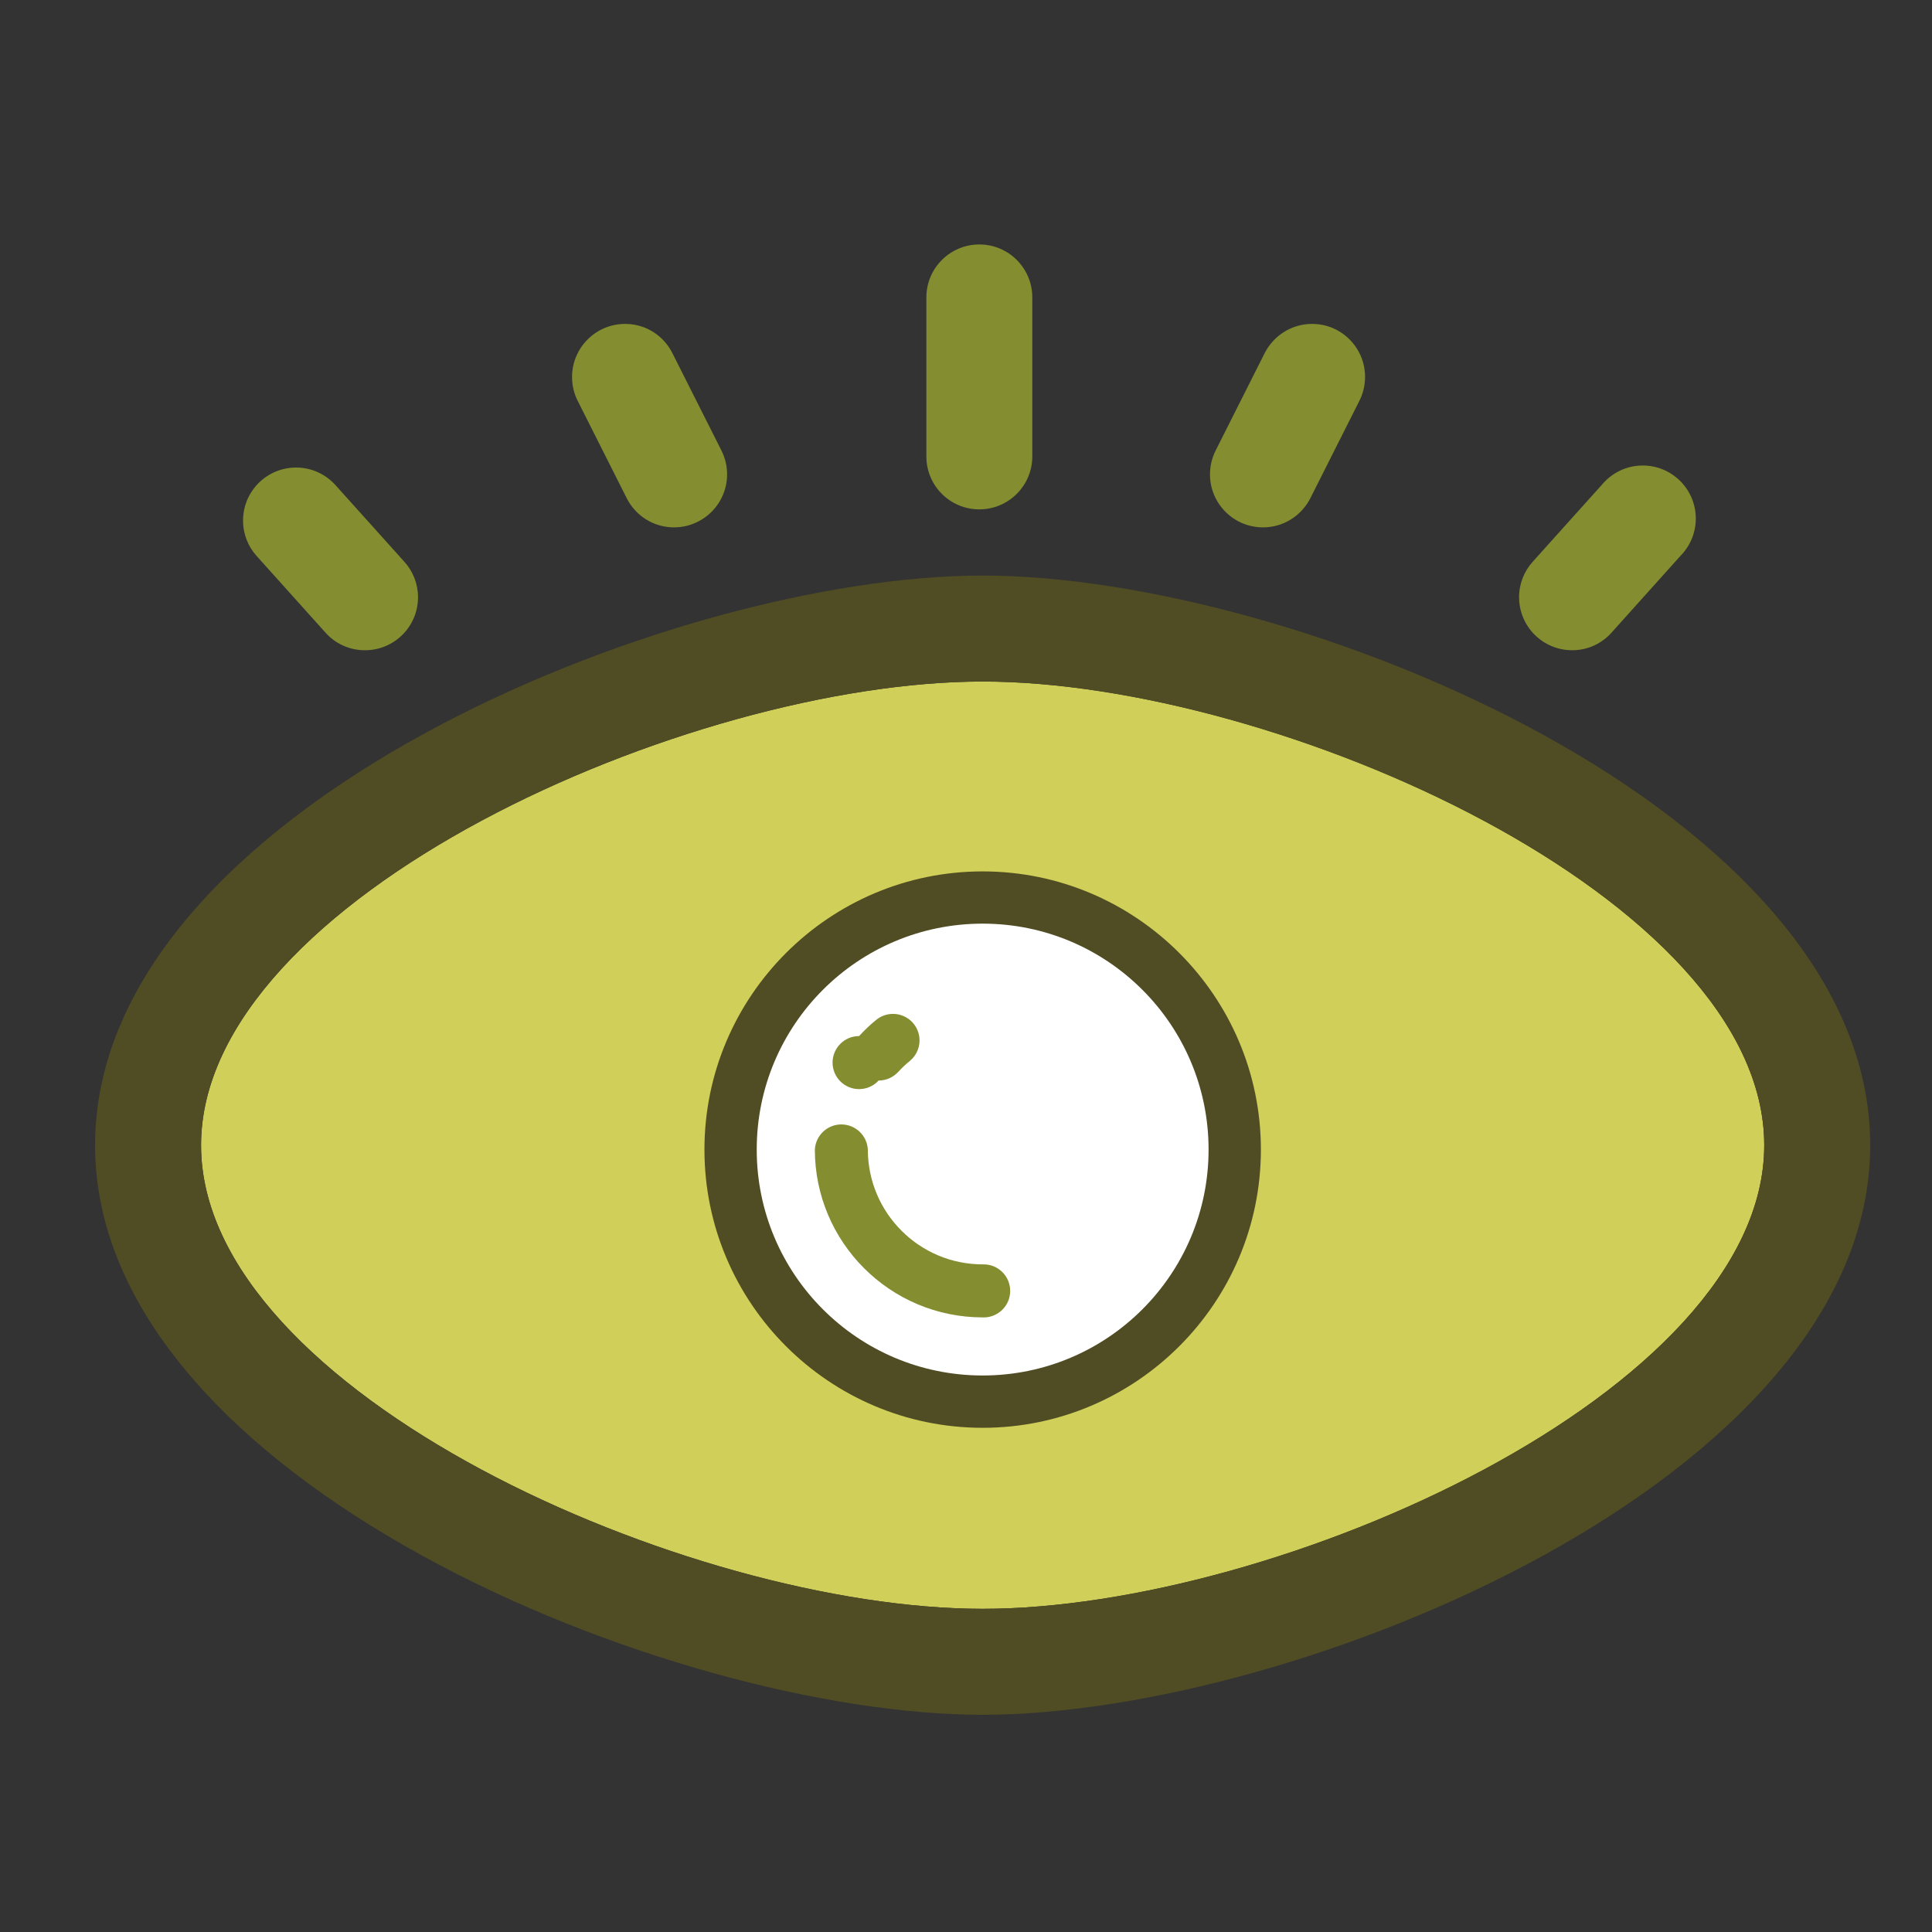 <?xml version="1.0" standalone="no"?><!DOCTYPE svg PUBLIC "-//W3C//DTD SVG 1.1//EN" "http://www.w3.org/Graphics/SVG/1.1/DTD/svg11.dtd"><svg t="1666853101157" class="icon" viewBox="0 0 1024 1024" version="1.1" xmlns="http://www.w3.org/2000/svg" p-id="6128" xmlns:xlink="http://www.w3.org/1999/xlink" width="200" height="200"><rect x="0" y="0" width="1024" height="1024" fill="#333333" stroke="none"/><path d="M520.823 361.23c-156.082 0-414.258 114.845-414.258 245.76 0 130.855 258.197 245.719 414.258 245.719 156.062 0 414.258-114.864 414.258-245.719 0-130.912-258.197-245.76-414.258-245.76z" fill="#CFCF5A" p-id="6129"></path><path d="M520.823 305.055c-165.239 0-470.431 124.508-470.431 301.932 0 177.381 305.172 301.891 470.431 301.891 165.239 0 470.431-124.508 470.431-301.891 0-177.423-305.193-301.932-470.431-301.932zM520.823 852.708c-156.062 0-414.258-114.864-414.258-245.719 0-130.912 258.179-245.76 414.258-245.76 156.062 0 414.258 114.845 414.258 245.76 0 130.855-258.197 245.719-414.258 245.719z" fill="#504C23" p-id="6130"></path><path d="M520.823 756.764c-81.322 0-147.451-66.131-147.451-147.451 0-81.301 66.171-147.451 147.451-147.451s147.473 66.151 147.473 147.451c0 81.322-66.191 147.451-147.473 147.451zM520.823 489.956c-65.889 0.079-119.286 53.466-119.374 119.347 0.079 65.902 53.482 119.298 119.369 119.364 65.902-0.066 119.301-53.463 119.381-119.347-0.098-65.89-53.489-119.273-119.367-119.363z" fill="#504C23" p-id="6131"></path><path d="M401.079 609.292c0 0 0 0 0 0 0 66.133 53.611 119.746 119.746 119.746 66.133 0 119.746-53.611 119.746-119.746 0 0 0 0 0 0 0 0 0 0 0 0 0-66.133-53.611-119.746-119.746-119.746-66.133 0-119.746 53.611-119.746 119.746s0 0 0 0z" fill="#FFFFFF" p-id="6132"></path><path d="M465.689 572.704c-2.578 2.8-6.261 4.55-10.354 4.55-7.763 0-14.059-6.294-14.059-14.059 0-7.763 6.294-14.059 14.059-14.059 0.001 0 0.002 0 0.003 0 2.811-3.066 5.818-5.956 9.041-8.551 2.407-1.993 5.53-3.203 8.931-3.203 7.763 0 14.059 6.294 14.059 14.059 0 4.357-1.984 8.259-5.101 10.837-2.231 1.834-4.317 3.805-6.252 5.898-2.575 2.787-6.251 4.528-10.332 4.529zM520.823 698.246c-49.102-0.054-88.891-39.85-88.935-88.949 0.403-7.442 6.533-13.323 14.042-13.323 7.502 0 13.632 5.878 14.038 13.281 0.033 33.639 27.274 60.873 60.877 60.894 0.154-0.003 0.335-0.005 0.516-0.005 7.763 0 14.059 6.294 14.059 14.059 0 7.763-6.294 14.059-14.059 14.059-0.187 0-0.374-0.002-0.561-0.006zM519.068 269.972c-0.006 0-0.023 0-0.039 0-15.484 0-28.038-12.55-28.038-28.038 0-0.021 0-0.042 0-0.061v-84.227c0 0 0 0 0 0 0-15.507 12.572-28.077 28.077-28.077 15.507 0 28.077 12.572 28.077 28.077 0 0 0 0 0 0v84.229c0 0.003 0 0.007 0 0.020 0 15.507-12.572 28.077-28.077 28.077 0 0 0 0 0 0zM357.284 279.518c-0.019 0-0.039 0-0.061 0-10.894 0-20.341-6.223-24.973-15.306l-26.098-51.824c-1.861-3.659-2.955-7.982-2.955-12.558 0-15.551 12.606-28.155 28.155-28.155 3.121 0 6.125 0.51 8.931 1.45 6.848 2.286 12.726 7.343 16.066 13.98l26.027 51.68c4.393 8.705 3.942 19.074-1.172 27.355s-14.177 13.376-23.918 13.376zM193.412 344.634c-0.022 0-0.048 0-0.075 0-8.261 0-15.681-3.586-20.791-9.285l-36.534-40.675c-4.462-4.953-7.189-11.547-7.189-18.773 0-15.516 12.578-28.094 28.094-28.094 8.288 0 15.735 3.587 20.879 9.297l36.534 40.656c4.482 4.954 7.229 11.557 7.229 18.802 0 15.507-12.572 28.077-28.077 28.077-0.021 0-0.042 0-0.062 0zM669.41 279.518c-15.514-0.002-28.090-12.579-28.090-28.095 0-4.605 1.107-8.954 3.072-12.793l25.935-51.523c4.755-9.23 14.215-15.429 25.126-15.429 4.593 0 8.926 1.099 12.755 3.047 9.089 4.663 15.306 14.13 15.306 25.047 0 4.602-1.105 8.946-3.062 12.779l-25.935 51.505c-4.722 9.244-14.179 15.463-25.085 15.463-0.005 0-0.019 0-0.025 0zM833.241 344.634c-15.514-0.001-28.094-12.579-28.094-28.095 0-7.234 2.735-13.828 7.222-18.807l36.49-40.604c5.199-6.366 13.041-10.4 21.828-10.4 15.53 0 28.119 12.588 28.119 28.119 0 7.739-3.127 14.749-8.181 19.829l-36.492 40.65c-5.121 5.727-12.531 9.316-20.783 9.316-0.037 0-0.076 0-0.116 0z" fill="#848D2F" p-id="6133"></path></svg>